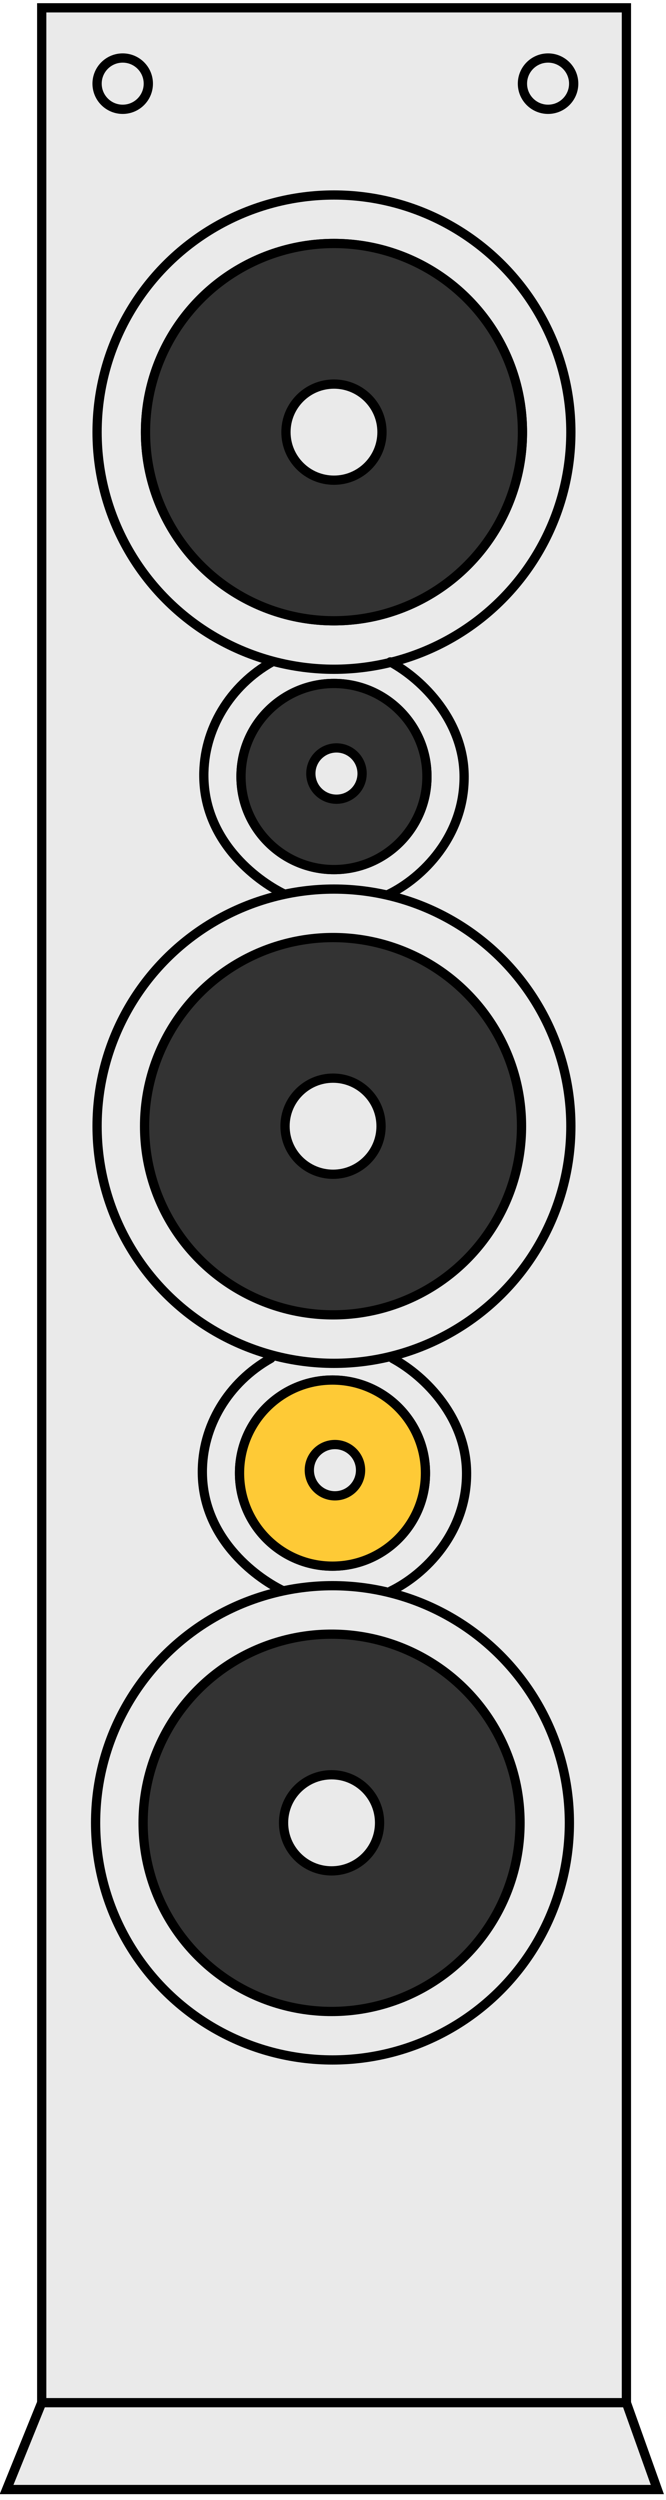 <?xml version="1.0" encoding="utf-8"?>
<!-- Generator: Adobe Illustrator 27.3.1, SVG Export Plug-In . SVG Version: 6.00 Build 0)  -->
<svg version="1.1" id="Layer_1" xmlns="http://www.w3.org/2000/svg" xmlns:xlink="http://www.w3.org/1999/xlink" x="0px" y="0px"
	 viewBox="0 0 144 540" style="enable-background:new 0 0 144 540;" xml:space="preserve">
<style type="text/css">
	.st0{fill:#EAEAEA;}
	.st1{fill:none;stroke:#000000;stroke-width:2;stroke-linecap:round;stroke-miterlimit:10;}
	.st2{fill:#333333;stroke:#000000;stroke-width:2;stroke-linecap:round;stroke-miterlimit:10;}
	.st3{fill:#FECA36;stroke:#000000;stroke-width:2;stroke-linecap:round;stroke-miterlimit:10;}
	.st4{fill:#EAEAEA;stroke:#000000;stroke-width:2;stroke-linecap:round;stroke-miterlimit:10;}
</style>
<polygon class="st0" points="135.34,518.98 135.34,1.69 8.92,1.69 8.92,518.98 1.33,537.74 142.04,537.74 "/>
<rect x="9.02" y="1.69" class="st1" width="126.42" height="517.29"/>
<polyline class="st1" points="9.02,518.98 1.42,537.74 142.13,537.74 135.43,518.98 "/>
<circle class="st1" cx="72.21" cy="93.34" r="40.75"/>
<circle class="st2" cx="72.01" cy="243.26" r="40.75"/>
<circle class="st1" cx="26.53" cy="18.07" r="5.54"/>
<circle class="st1" cx="118.5" cy="18.07" r="5.54"/>
<circle class="st1" cx="72.21" cy="167.73" r="20.1"/>
<circle class="st2" cx="72.21" cy="167.73" r="20.1"/>
<circle class="st2" cx="72.21" cy="93.34" r="40.75"/>
<circle class="st1" cx="72.21" cy="93.34" r="51.22"/>
<circle class="st1" cx="72.21" cy="243.26" r="51.22"/>
<path class="st1" d="M61.45,193.11c-6.3-3.08-17.23-11.58-17.38-25.38c-0.11-10.13,5.63-19.64,14.8-24.78"/>
<path class="st1" d="M84.39,142.97c7.19,3.91,15.92,12.91,15.96,24.76c0.04,12.91-9.01,21.88-16.33,25.44"/>
<circle class="st2" cx="71.69" cy="393.73" r="40.75"/>
<circle class="st1" cx="71.89" cy="318.19" r="20.1"/>
<circle class="st3" cx="71.89" cy="318.19" r="20.1"/>
<circle class="st1" cx="71.89" cy="393.73" r="51.22"/>
<path class="st1" d="M61.13,343.57c-6.3-3.08-17.23-11.58-17.38-25.38c-0.11-10.13,5.63-19.64,14.8-24.78"/>
<path class="st1" d="M84.92,293.44c7.19,3.91,15.92,12.91,15.96,24.76c0.04,12.91-9.01,21.88-16.33,25.44"/>
<path class="st1" d="M24.89,393.73"/>
<circle class="st4" cx="72.21" cy="93.34" r="10.38"/>
<circle class="st4" cx="72.01" cy="243.26" r="10.38"/>
<circle class="st4" cx="72.75" cy="167.09" r="5.54"/>
<circle class="st4" cx="71.69" cy="393.73" r="10.38"/>
<circle class="st4" cx="72.42" cy="317.56" r="5.54"/>
</svg>
